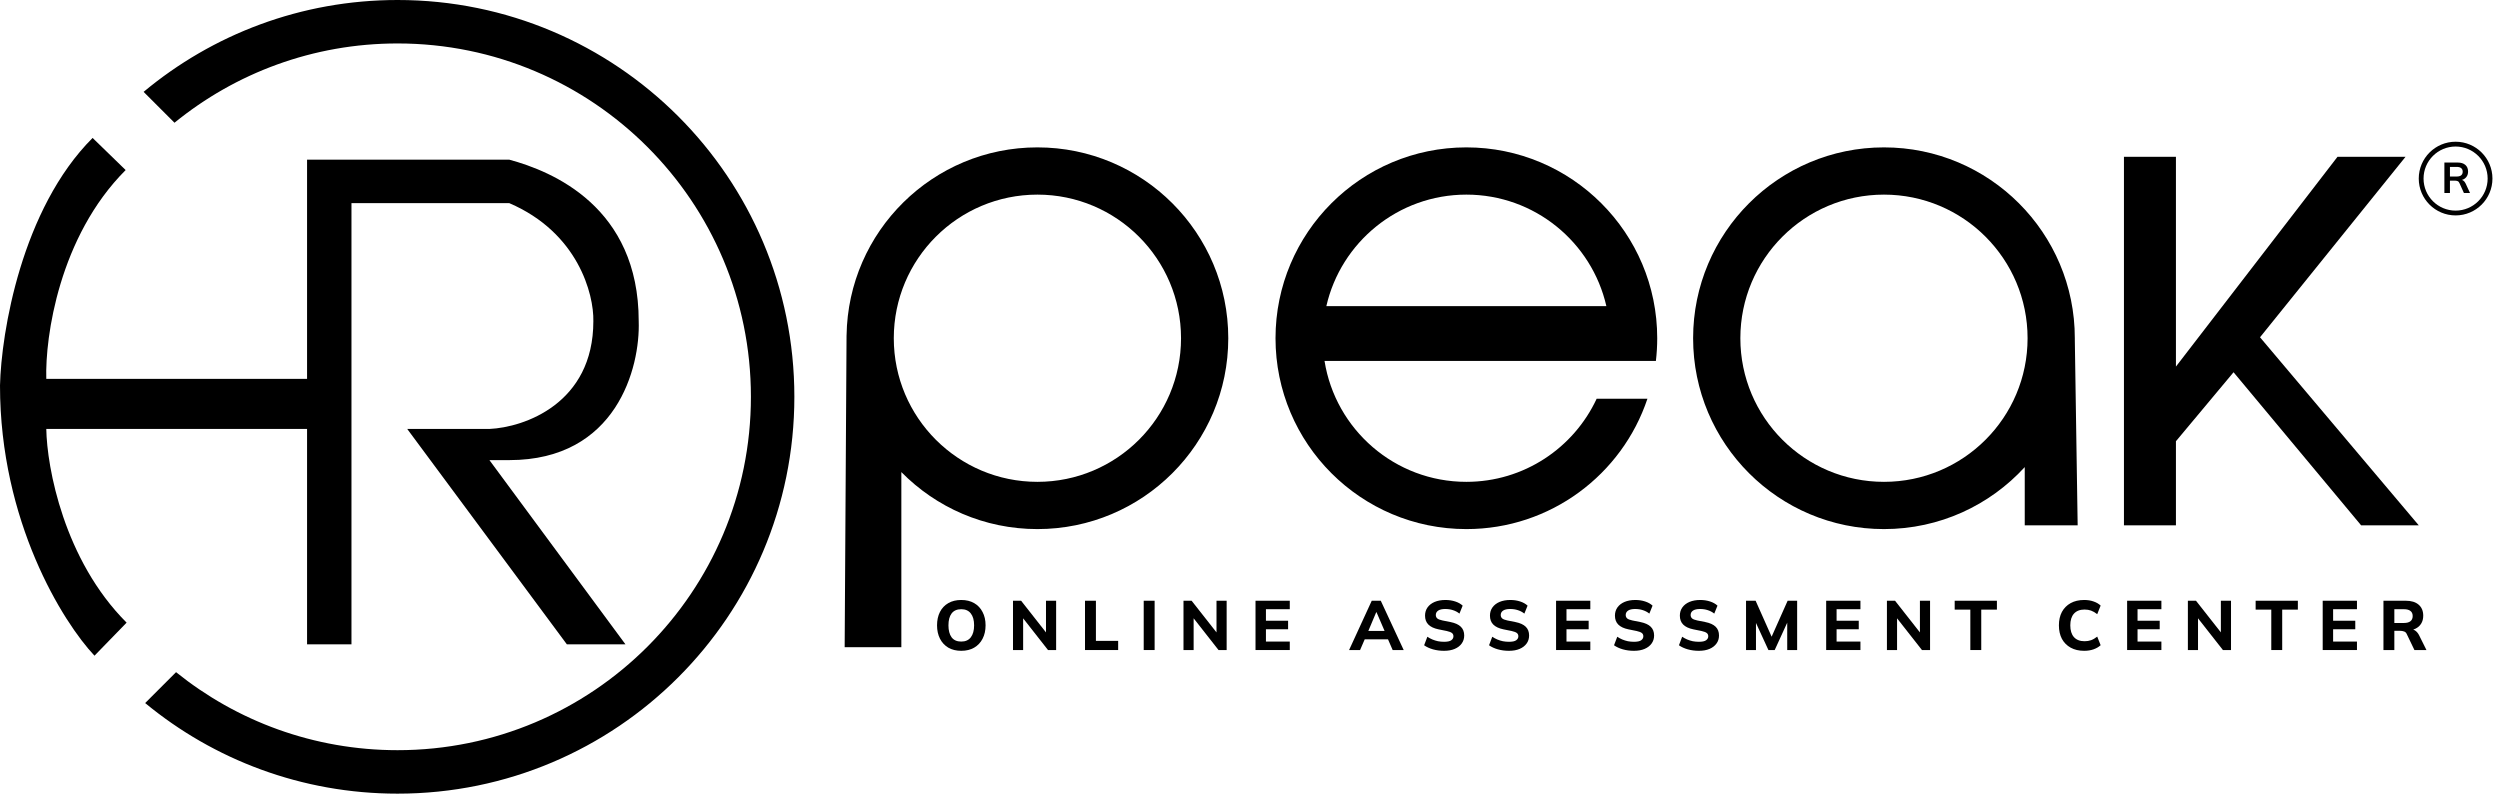 <svg width="126" height="40" viewBox="0 0 126 40" fill="none" xmlns="http://www.w3.org/2000/svg">
<path fill-rule="evenodd" clip-rule="evenodd" d="M40.036 20C40.036 31.046 31.082 40 20.037 40C15.205 40 10.773 38.287 7.316 35.434L8.873 33.877C11.927 36.337 15.81 37.809 20.037 37.809C29.872 37.809 37.846 29.836 37.846 20C37.846 10.164 29.872 2.19 20.037 2.19C15.773 2.19 11.86 3.688 8.794 6.186L7.238 4.63C10.706 1.739 15.168 0 20.037 0C31.082 0 40.036 8.954 40.036 20Z" fill="black"/>
<path d="M15.476 8.047V19.095H2.333C2.27 16.984 2.981 11.924 6.333 8.571L4.667 6.952C1.086 10.533 0.063 16.762 0 19.428C0 26.285 3.175 31.365 4.762 33.047L6.381 31.381C3.219 28.219 2.365 23.555 2.333 21.619H15.476V32.476H17.714V10.238H25.667C29.133 11.724 29.936 14.825 29.905 16.19C29.905 20.343 26.413 21.54 24.667 21.619H20.524L28.571 32.476H31.524L24.667 23.19H25.667C31.076 23.19 32.27 18.524 32.191 16.19C32.191 10.428 27.841 8.635 25.667 8.047H15.476Z" fill="black"/>
<path fill-rule="evenodd" clip-rule="evenodd" d="M52.286 26.666C57.598 26.666 61.905 22.36 61.905 17.047C61.905 11.735 57.598 7.428 52.286 7.428C47.02 7.428 42.743 11.658 42.667 16.906L42.666 16.904L42.571 32.618H45.428V23.793C47.173 25.566 49.601 26.666 52.286 26.666ZM52.286 24.285C56.283 24.285 59.524 21.044 59.524 17.047C59.524 13.05 56.283 9.809 52.286 9.809C48.288 9.809 45.047 13.05 45.047 17.047C45.047 21.044 48.288 24.285 52.286 24.285Z" fill="black"/>
<path fill-rule="evenodd" clip-rule="evenodd" d="M83.524 17.047C83.524 17.434 83.501 17.815 83.457 18.19H66.756C67.304 21.644 70.296 24.285 73.905 24.285C76.813 24.285 79.321 22.569 80.472 20.095H83.031C81.756 23.913 78.152 26.666 73.905 26.666C68.592 26.666 64.286 22.36 64.286 17.047C64.286 11.735 68.592 7.428 73.905 7.428C79.217 7.428 83.524 11.735 83.524 17.047ZM66.848 15.428C67.584 12.21 70.464 9.809 73.905 9.809C77.346 9.809 80.226 12.21 80.961 15.428H66.848Z" fill="black"/>
<path fill-rule="evenodd" clip-rule="evenodd" d="M102.047 23.542C100.289 25.462 97.761 26.666 94.952 26.666C89.64 26.666 85.333 22.36 85.333 17.047C85.333 11.735 89.64 7.428 94.952 7.428C100.265 7.428 104.571 11.735 104.571 17.047C104.571 17.064 104.571 17.081 104.571 17.098C104.571 17.113 104.571 17.127 104.571 17.142H104.571L104.714 26.476H102.047V23.542ZM102.19 17.047C102.19 21.044 98.95 24.285 94.952 24.285C90.955 24.285 87.714 21.044 87.714 17.047C87.714 13.05 90.955 9.809 94.952 9.809C98.95 9.809 102.19 13.05 102.19 17.047Z" fill="black"/>
<path d="M107.047 7.904V26.476H109.667V22.238L112.571 18.761L119 26.476H121.905L113.905 16.999L121.238 7.904H117.809L109.667 18.476V7.904H107.047Z" fill="black"/>
<path d="M47.227 31.518C47.227 31.259 47.276 31.035 47.372 30.845C47.47 30.652 47.611 30.503 47.795 30.397C47.978 30.292 48.195 30.239 48.447 30.239C48.698 30.239 48.915 30.292 49.098 30.397C49.282 30.503 49.423 30.652 49.521 30.845C49.622 31.035 49.673 31.258 49.673 31.514C49.673 31.775 49.622 32.002 49.521 32.194C49.423 32.385 49.282 32.534 49.098 32.642C48.915 32.748 48.698 32.801 48.447 32.801C48.195 32.801 47.978 32.748 47.795 32.642C47.614 32.534 47.474 32.384 47.375 32.191C47.277 31.998 47.227 31.774 47.227 31.518ZM47.802 31.518C47.802 31.774 47.855 31.975 47.96 32.12C48.068 32.264 48.23 32.335 48.447 32.335C48.658 32.335 48.819 32.264 48.929 32.12C49.04 31.975 49.095 31.774 49.095 31.518C49.095 31.259 49.04 31.06 48.929 30.919C48.821 30.776 48.66 30.704 48.447 30.704C48.23 30.704 48.068 30.776 47.96 30.919C47.855 31.06 47.802 31.259 47.802 31.518Z" fill="black"/>
<path d="M51.055 32.762V30.277H51.464L52.813 31.994H52.718V30.277H53.229V32.762H52.82L51.474 31.046H51.566V32.762H51.055Z" fill="black"/>
<path d="M54.684 32.762V30.277H55.234V32.3H56.355V32.762H54.684Z" fill="black"/>
<path d="M57.643 32.762V30.277H58.193V32.762H57.643Z" fill="black"/>
<path d="M59.648 32.762V30.277H60.057L61.407 31.994H61.312V30.277H61.823V32.762H61.414L60.068 31.046H60.159V32.762H59.648Z" fill="black"/>
<path d="M63.278 32.762V30.277H65.005V30.704H63.803V31.285H64.92V31.715H63.803V32.335H65.005V32.762H63.278Z" fill="black"/>
<path d="M67.994 32.762L69.136 30.277H69.591L70.746 32.762H70.19L69.89 32.071L70.105 32.223H68.629L68.847 32.071L68.548 32.762H67.994ZM69.362 30.855L68.907 31.934L68.812 31.8H69.922L69.841 31.934L69.376 30.855H69.362Z" fill="black"/>
<path d="M72.781 32.801C72.581 32.801 72.394 32.776 72.22 32.727C72.047 32.677 71.899 32.609 71.776 32.522L71.939 32.092C72.018 32.146 72.103 32.192 72.192 32.23C72.281 32.267 72.376 32.297 72.474 32.318C72.573 32.337 72.676 32.346 72.784 32.346C72.953 32.346 73.073 32.32 73.144 32.269C73.216 32.217 73.253 32.151 73.253 32.071C73.253 31.998 73.228 31.943 73.179 31.905C73.132 31.866 73.045 31.831 72.918 31.803L72.502 31.719C72.274 31.672 72.104 31.592 71.991 31.479C71.879 31.366 71.822 31.216 71.822 31.028C71.822 30.868 71.865 30.73 71.949 30.612C72.034 30.495 72.152 30.403 72.305 30.337C72.46 30.272 72.641 30.239 72.848 30.239C73.024 30.239 73.188 30.263 73.341 30.313C73.494 30.362 73.619 30.433 73.718 30.524L73.556 30.926C73.46 30.848 73.352 30.791 73.232 30.753C73.114 30.713 72.983 30.693 72.837 30.693C72.684 30.693 72.567 30.72 72.485 30.774C72.405 30.828 72.365 30.902 72.365 30.996C72.365 31.067 72.389 31.124 72.439 31.169C72.488 31.211 72.575 31.245 72.7 31.271L73.108 31.352C73.341 31.399 73.514 31.478 73.626 31.588C73.739 31.699 73.796 31.846 73.796 32.029C73.796 32.184 73.753 32.319 73.669 32.434C73.587 32.549 73.469 32.64 73.316 32.705C73.166 32.769 72.987 32.801 72.781 32.801Z" fill="black"/>
<path d="M76.052 32.801C75.853 32.801 75.666 32.776 75.492 32.727C75.318 32.677 75.17 32.609 75.048 32.522L75.21 32.092C75.29 32.146 75.375 32.192 75.464 32.23C75.553 32.267 75.647 32.297 75.746 32.318C75.844 32.337 75.948 32.346 76.056 32.346C76.225 32.346 76.345 32.32 76.415 32.269C76.488 32.217 76.525 32.151 76.525 32.071C76.525 31.998 76.5 31.943 76.451 31.905C76.404 31.866 76.317 31.831 76.19 31.803L75.774 31.719C75.546 31.672 75.376 31.592 75.263 31.479C75.15 31.366 75.094 31.216 75.094 31.028C75.094 30.868 75.136 30.73 75.221 30.612C75.305 30.495 75.424 30.403 75.577 30.337C75.732 30.272 75.913 30.239 76.119 30.239C76.296 30.239 76.46 30.263 76.613 30.313C76.765 30.362 76.891 30.433 76.99 30.524L76.828 30.926C76.731 30.848 76.623 30.791 76.504 30.753C76.386 30.713 76.254 30.693 76.109 30.693C75.956 30.693 75.839 30.72 75.757 30.774C75.677 30.828 75.637 30.902 75.637 30.996C75.637 31.067 75.661 31.124 75.711 31.169C75.76 31.211 75.847 31.245 75.971 31.271L76.38 31.352C76.613 31.399 76.785 31.478 76.898 31.588C77.011 31.699 77.067 31.846 77.067 32.029C77.067 32.184 77.025 32.319 76.941 32.434C76.858 32.549 76.741 32.64 76.588 32.705C76.438 32.769 76.259 32.801 76.052 32.801Z" fill="black"/>
<path d="M78.426 32.762V30.277H80.152V30.704H78.951V31.285H80.068V31.715H78.951V32.335H80.152V32.762H78.426Z" fill="black"/>
<path d="M82.352 32.801C82.152 32.801 81.965 32.776 81.791 32.727C81.618 32.677 81.469 32.609 81.347 32.522L81.51 32.092C81.589 32.146 81.674 32.192 81.763 32.23C81.852 32.267 81.946 32.297 82.045 32.318C82.144 32.337 82.247 32.346 82.355 32.346C82.524 32.346 82.644 32.32 82.715 32.269C82.787 32.217 82.824 32.151 82.824 32.071C82.824 31.998 82.799 31.943 82.75 31.905C82.703 31.866 82.616 31.831 82.489 31.803L82.073 31.719C81.845 31.672 81.675 31.592 81.562 31.479C81.45 31.366 81.393 31.216 81.393 31.028C81.393 30.868 81.436 30.73 81.52 30.612C81.605 30.495 81.723 30.403 81.876 30.337C82.031 30.272 82.212 30.239 82.419 30.239C82.595 30.239 82.759 30.263 82.912 30.313C83.065 30.362 83.19 30.433 83.289 30.524L83.127 30.926C83.031 30.848 82.922 30.791 82.803 30.753C82.685 30.713 82.554 30.693 82.408 30.693C82.255 30.693 82.138 30.72 82.056 30.774C81.976 30.828 81.936 30.902 81.936 30.996C81.936 31.067 81.96 31.124 82.01 31.169C82.059 31.211 82.146 31.245 82.271 31.271L82.679 31.352C82.912 31.399 83.085 31.478 83.197 31.588C83.31 31.699 83.367 31.846 83.367 32.029C83.367 32.184 83.324 32.319 83.24 32.434C83.157 32.549 83.04 32.64 82.887 32.705C82.737 32.769 82.558 32.801 82.352 32.801Z" fill="black"/>
<path d="M85.623 32.801C85.424 32.801 85.237 32.776 85.063 32.727C84.889 32.677 84.741 32.609 84.619 32.522L84.781 32.092C84.861 32.146 84.946 32.192 85.035 32.23C85.124 32.267 85.218 32.297 85.317 32.318C85.415 32.337 85.519 32.346 85.627 32.346C85.796 32.346 85.916 32.32 85.986 32.269C86.059 32.217 86.096 32.151 86.096 32.071C86.096 31.998 86.071 31.943 86.022 31.905C85.975 31.866 85.888 31.831 85.761 31.803L85.345 31.719C85.117 31.672 84.947 31.592 84.834 31.479C84.721 31.366 84.665 31.216 84.665 31.028C84.665 30.868 84.707 30.73 84.792 30.612C84.876 30.495 84.995 30.403 85.148 30.337C85.303 30.272 85.484 30.239 85.69 30.239C85.867 30.239 86.031 30.263 86.184 30.313C86.336 30.362 86.462 30.433 86.561 30.524L86.399 30.926C86.302 30.848 86.194 30.791 86.075 30.753C85.957 30.713 85.825 30.693 85.68 30.693C85.527 30.693 85.41 30.72 85.327 30.774C85.248 30.828 85.208 30.902 85.208 30.996C85.208 31.067 85.232 31.124 85.282 31.169C85.331 31.211 85.418 31.245 85.542 31.271L85.951 31.352C86.184 31.399 86.356 31.478 86.469 31.588C86.582 31.699 86.638 31.846 86.638 32.029C86.638 32.184 86.596 32.319 86.511 32.434C86.429 32.549 86.312 32.64 86.159 32.705C86.009 32.769 85.83 32.801 85.623 32.801Z" fill="black"/>
<path d="M88 32.762V30.277H88.483L89.346 32.216H89.234L90.097 30.277H90.576V32.762H90.076V31.074H90.217L89.445 32.762H89.128L88.353 31.074H88.501V32.762H88Z" fill="black"/>
<path d="M92.039 32.762V30.277H93.766V30.704H92.564V31.285H93.681V31.715H92.564V32.335H93.766V32.762H92.039Z" fill="black"/>
<path d="M95.101 32.762V30.277H95.51L96.859 31.994H96.764V30.277H97.275V32.762H96.867L95.52 31.046H95.612V32.762H95.101Z" fill="black"/>
<path d="M99.305 32.762V30.725H98.516V30.277H100.644V30.725H99.855V32.762H99.305Z" fill="black"/>
<path d="M105.044 32.801C104.779 32.801 104.551 32.748 104.361 32.642C104.17 32.536 104.024 32.388 103.92 32.198C103.819 32.005 103.769 31.779 103.769 31.518C103.769 31.257 103.819 31.032 103.92 30.841C104.024 30.651 104.17 30.503 104.361 30.397C104.551 30.292 104.779 30.239 105.044 30.239C105.216 30.239 105.372 30.263 105.513 30.313C105.654 30.36 105.774 30.429 105.872 30.521L105.7 30.954C105.592 30.869 105.488 30.81 105.39 30.774C105.293 30.739 105.184 30.721 105.062 30.721C104.829 30.721 104.651 30.791 104.526 30.929C104.404 31.066 104.343 31.262 104.343 31.518C104.343 31.774 104.404 31.971 104.526 32.11C104.651 32.248 104.829 32.318 105.062 32.318C105.184 32.318 105.293 32.3 105.39 32.265C105.488 32.23 105.592 32.17 105.7 32.085L105.872 32.519C105.774 32.608 105.654 32.677 105.513 32.727C105.372 32.776 105.216 32.801 105.044 32.801Z" fill="black"/>
<path d="M107.207 32.762V30.277H108.934V30.704H107.732V31.285H108.849V31.715H107.732V32.335H108.934V32.762H107.207Z" fill="black"/>
<path d="M110.269 32.762V30.277H110.678L112.028 31.994H111.932V30.277H112.443V32.762H112.035L110.689 31.046H110.78V32.762H110.269Z" fill="black"/>
<path d="M114.473 32.762V30.725H113.684V30.277H115.812V30.725H115.023V32.762H114.473Z" fill="black"/>
<path d="M117.064 32.762V30.277H118.791V30.704H117.589V31.285H118.706V31.715H117.589V32.335H118.791V32.762H117.064Z" fill="black"/>
<path d="M120.126 32.762V30.277H121.253C121.533 30.277 121.749 30.345 121.902 30.478C122.054 30.61 122.131 30.794 122.131 31.032C122.131 31.187 122.096 31.321 122.025 31.433C121.957 31.544 121.858 31.63 121.729 31.691C121.602 31.749 121.45 31.779 121.271 31.779L121.313 31.701H121.458C121.559 31.701 121.648 31.728 121.726 31.782C121.805 31.836 121.871 31.915 121.923 32.018L122.293 32.762H121.687L121.303 31.962C121.275 31.894 121.23 31.849 121.169 31.828C121.11 31.805 121.042 31.793 120.964 31.793H120.675V32.762H120.126ZM120.675 31.398H121.158C121.302 31.398 121.411 31.369 121.486 31.31C121.561 31.251 121.599 31.164 121.599 31.049C121.599 30.934 121.561 30.848 121.486 30.792C121.411 30.733 121.302 30.704 121.158 30.704H120.675V31.398Z" fill="black"/>
<path fill-rule="evenodd" clip-rule="evenodd" d="M125.377 9C125.377 9.892 124.654 10.615 123.762 10.615C122.87 10.615 122.147 9.892 122.147 9C122.147 8.108 122.87 7.385 123.762 7.385C124.654 7.385 125.377 8.108 125.377 9ZM125.619 9C125.619 10.025 124.788 10.857 123.762 10.857C122.737 10.857 121.905 10.025 121.905 9C121.905 7.974 122.737 7.143 123.762 7.143C124.788 7.143 125.619 7.974 125.619 9ZM123.197 8.192V9.726H123.477V9.104H123.715C123.773 9.104 123.822 9.112 123.862 9.128C123.904 9.144 123.935 9.177 123.956 9.228L124.181 9.726H124.489L124.266 9.246C124.235 9.18 124.196 9.132 124.149 9.1C124.128 9.086 124.106 9.075 124.082 9.067C124.107 9.06 124.131 9.051 124.153 9.041C124.229 9.005 124.288 8.953 124.328 8.886C124.37 8.82 124.391 8.739 124.391 8.645C124.391 8.503 124.345 8.392 124.253 8.312C124.162 8.232 124.032 8.192 123.865 8.192H123.197ZM123.819 8.897H123.477V8.412H123.819C123.917 8.412 123.992 8.432 124.042 8.473C124.094 8.514 124.12 8.574 124.12 8.654C124.12 8.733 124.094 8.794 124.042 8.836C123.992 8.877 123.917 8.897 123.819 8.897Z" fill="black"/>
</svg>
